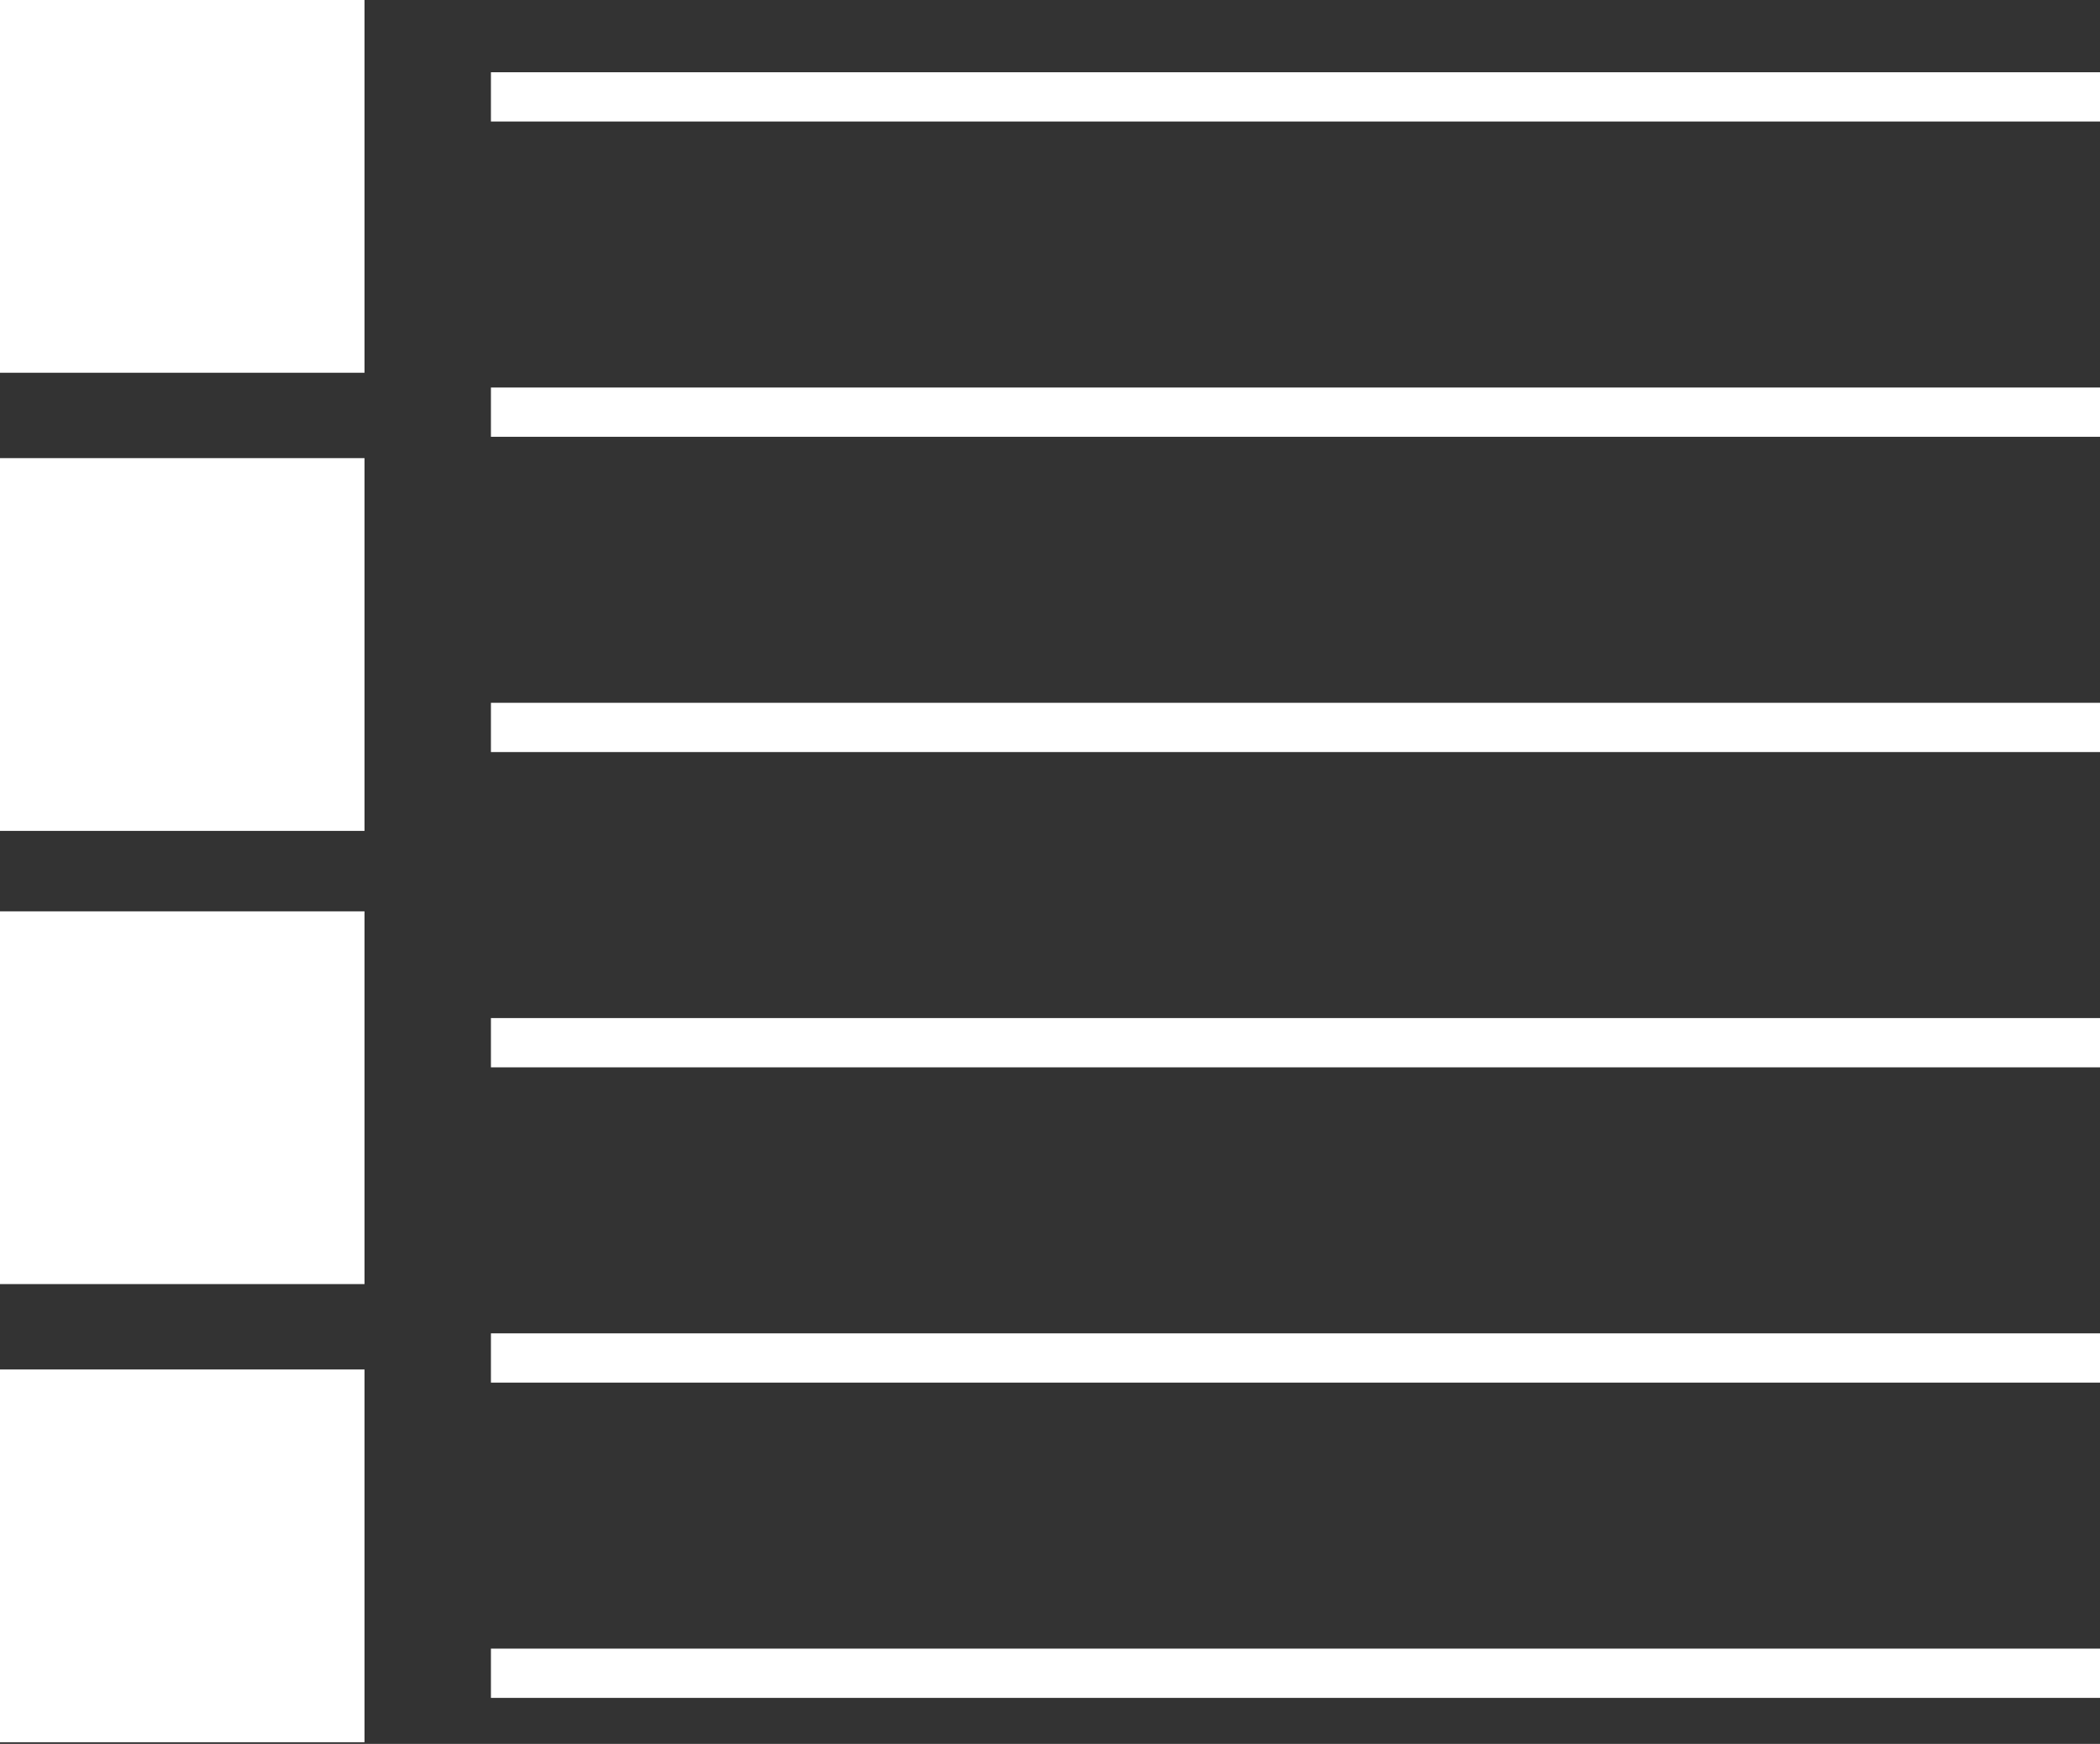 <?xml version="1.0" encoding="utf-8"?>
<!-- Generator: Adobe Illustrator 20.0.0, SVG Export Plug-In . SVG Version: 6.00 Build 0)  -->
<svg version="1.1" id="Camada_1" xmlns="http://www.w3.org/2000/svg" xmlns:xlink="http://www.w3.org/1999/xlink" x="0px" y="0px"
	 viewBox="0 0 127.9 106.2" style="enable-background:new 0 0 127.9 106.2;" xml:space="preserve">
<rect x="0" y="0" width="127.9" height="106.2" fill="#333333" stroke="none"/>
<style type="text/css">
	.st0{fill:#FFFFFF;}
</style>
<g id="Bg">
</g>
<g id="Object">
	<g>
		<rect y="55.5" class="st0" width="22.2" height="22.7"/>
	</g>
	<g>
		<rect y="83.4" class="st0" width="22.2" height="22.7"/>
	</g>
	<g>
		<rect y="0" class="st0" width="22.2" height="22.7"/>
	</g>
	<g>
		<rect y="27.9" class="st0" width="22.2" height="22.7"/>
	</g>
	<g>
		<rect x="29.9" y="4.4" class="st0" width="98" height="3"/>
	</g>
	<g>
		<rect x="29.9" y="23.6" class="st0" width="98" height="3"/>
	</g>
	<g>
		<rect x="29.9" y="42.8" class="st0" width="98" height="3"/>
	</g>
	<g>
		<rect x="29.9" y="62" class="st0" width="98" height="3"/>
	</g>
	<g>
		<rect x="29.9" y="81.2" class="st0" width="98" height="3"/>
	</g>
	<g>
		<rect x="29.9" y="100.4" class="st0" width="98" height="3"/>
	</g>
</g>
</svg>
